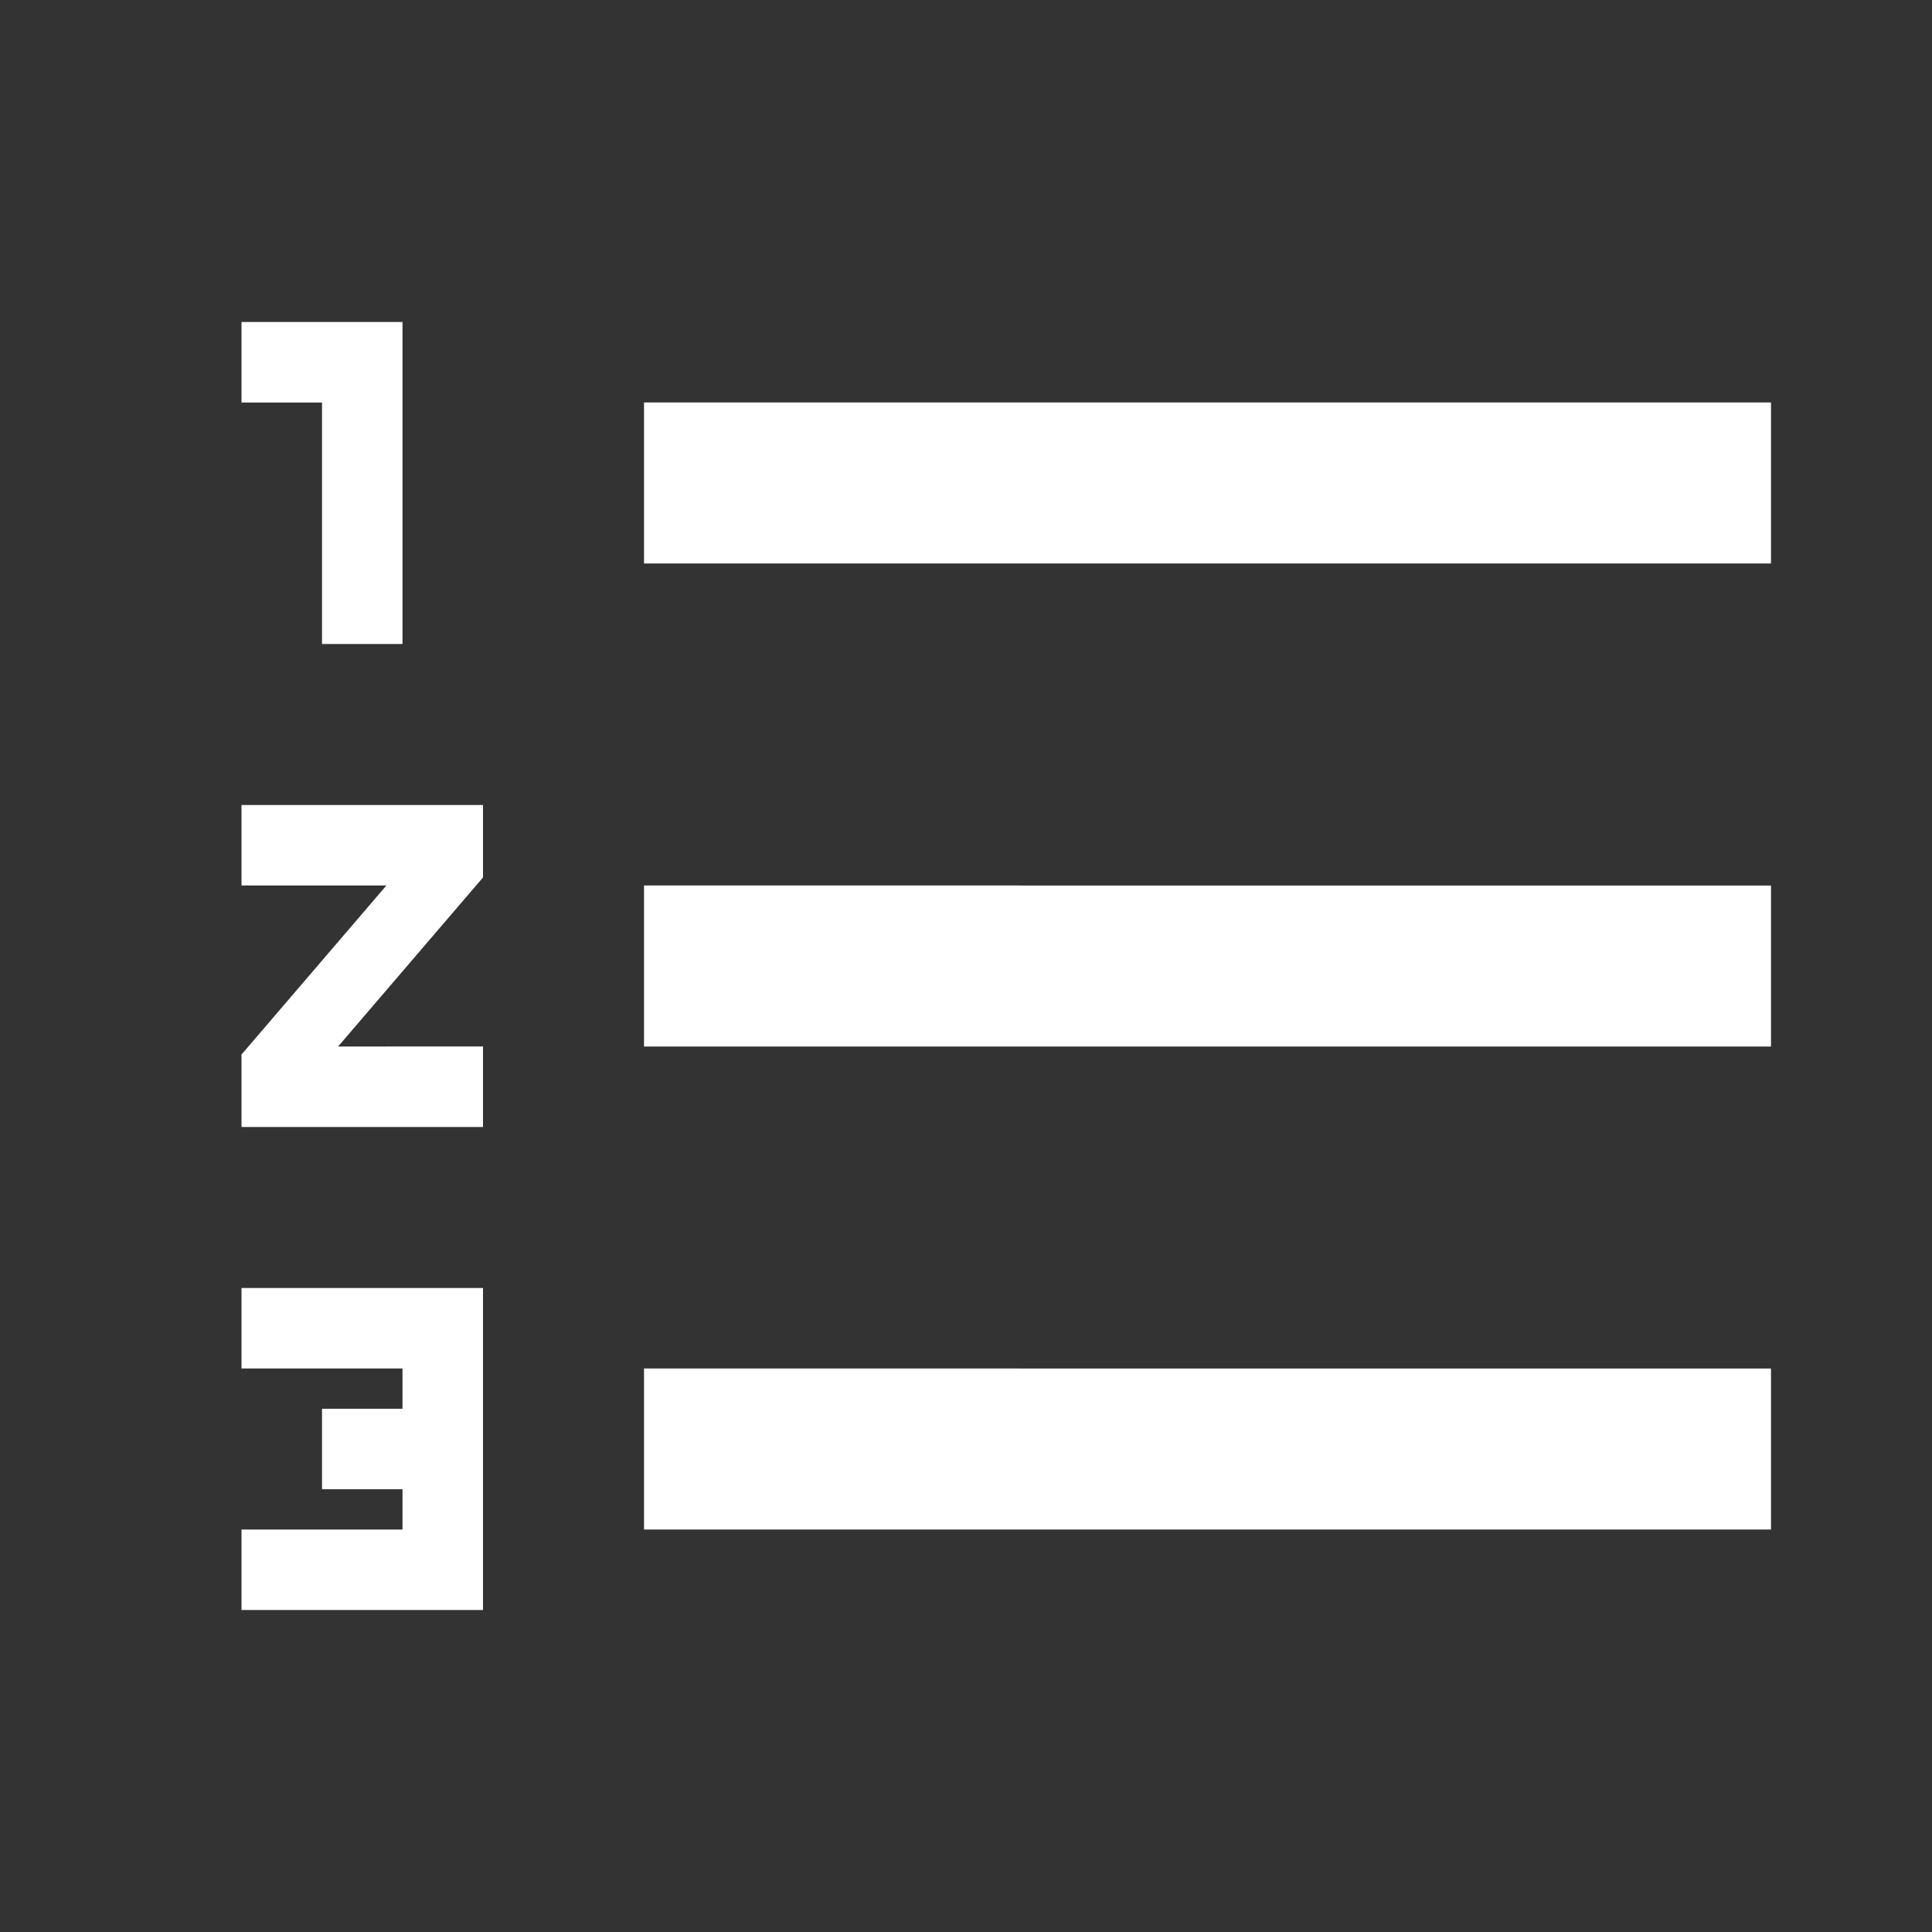 <?xml version="1.0" encoding="utf-8"?>
<!-- Generator: Adobe Illustrator 16.0.3, SVG Export Plug-In . SVG Version: 6.00 Build 0)  -->
<!DOCTYPE svg PUBLIC "-//W3C//DTD SVG 1.1//EN" "http://www.w3.org/Graphics/SVG/1.1/DTD/svg11.dtd">
<svg version="1.1" id="Layer_1" xmlns="http://www.w3.org/2000/svg" xmlns:xlink="http://www.w3.org/1999/xlink" x="0px" y="0px"
	 width="24px" height="24px" viewBox="0 0 24 24" enable-background="new 0 0 24 24" xml:space="preserve">
<rect x="0" y="0" width="24" height="24" fill="#333333" stroke="none"/>
<path fill="#FFFFFF" d="M3,17h2v0.5H4v1h1V19H3v1h3v-4H3V17z M4,8h1V4H3v1h1V8z M3,11h1.8L3,13.1V14h3v-1H4.2L6,10.9V10H3V11z M8,5
	v2h14V5H8z M8,19h14v-2H8V19z M8,13h14v-2H8V13z"/>
</svg>
